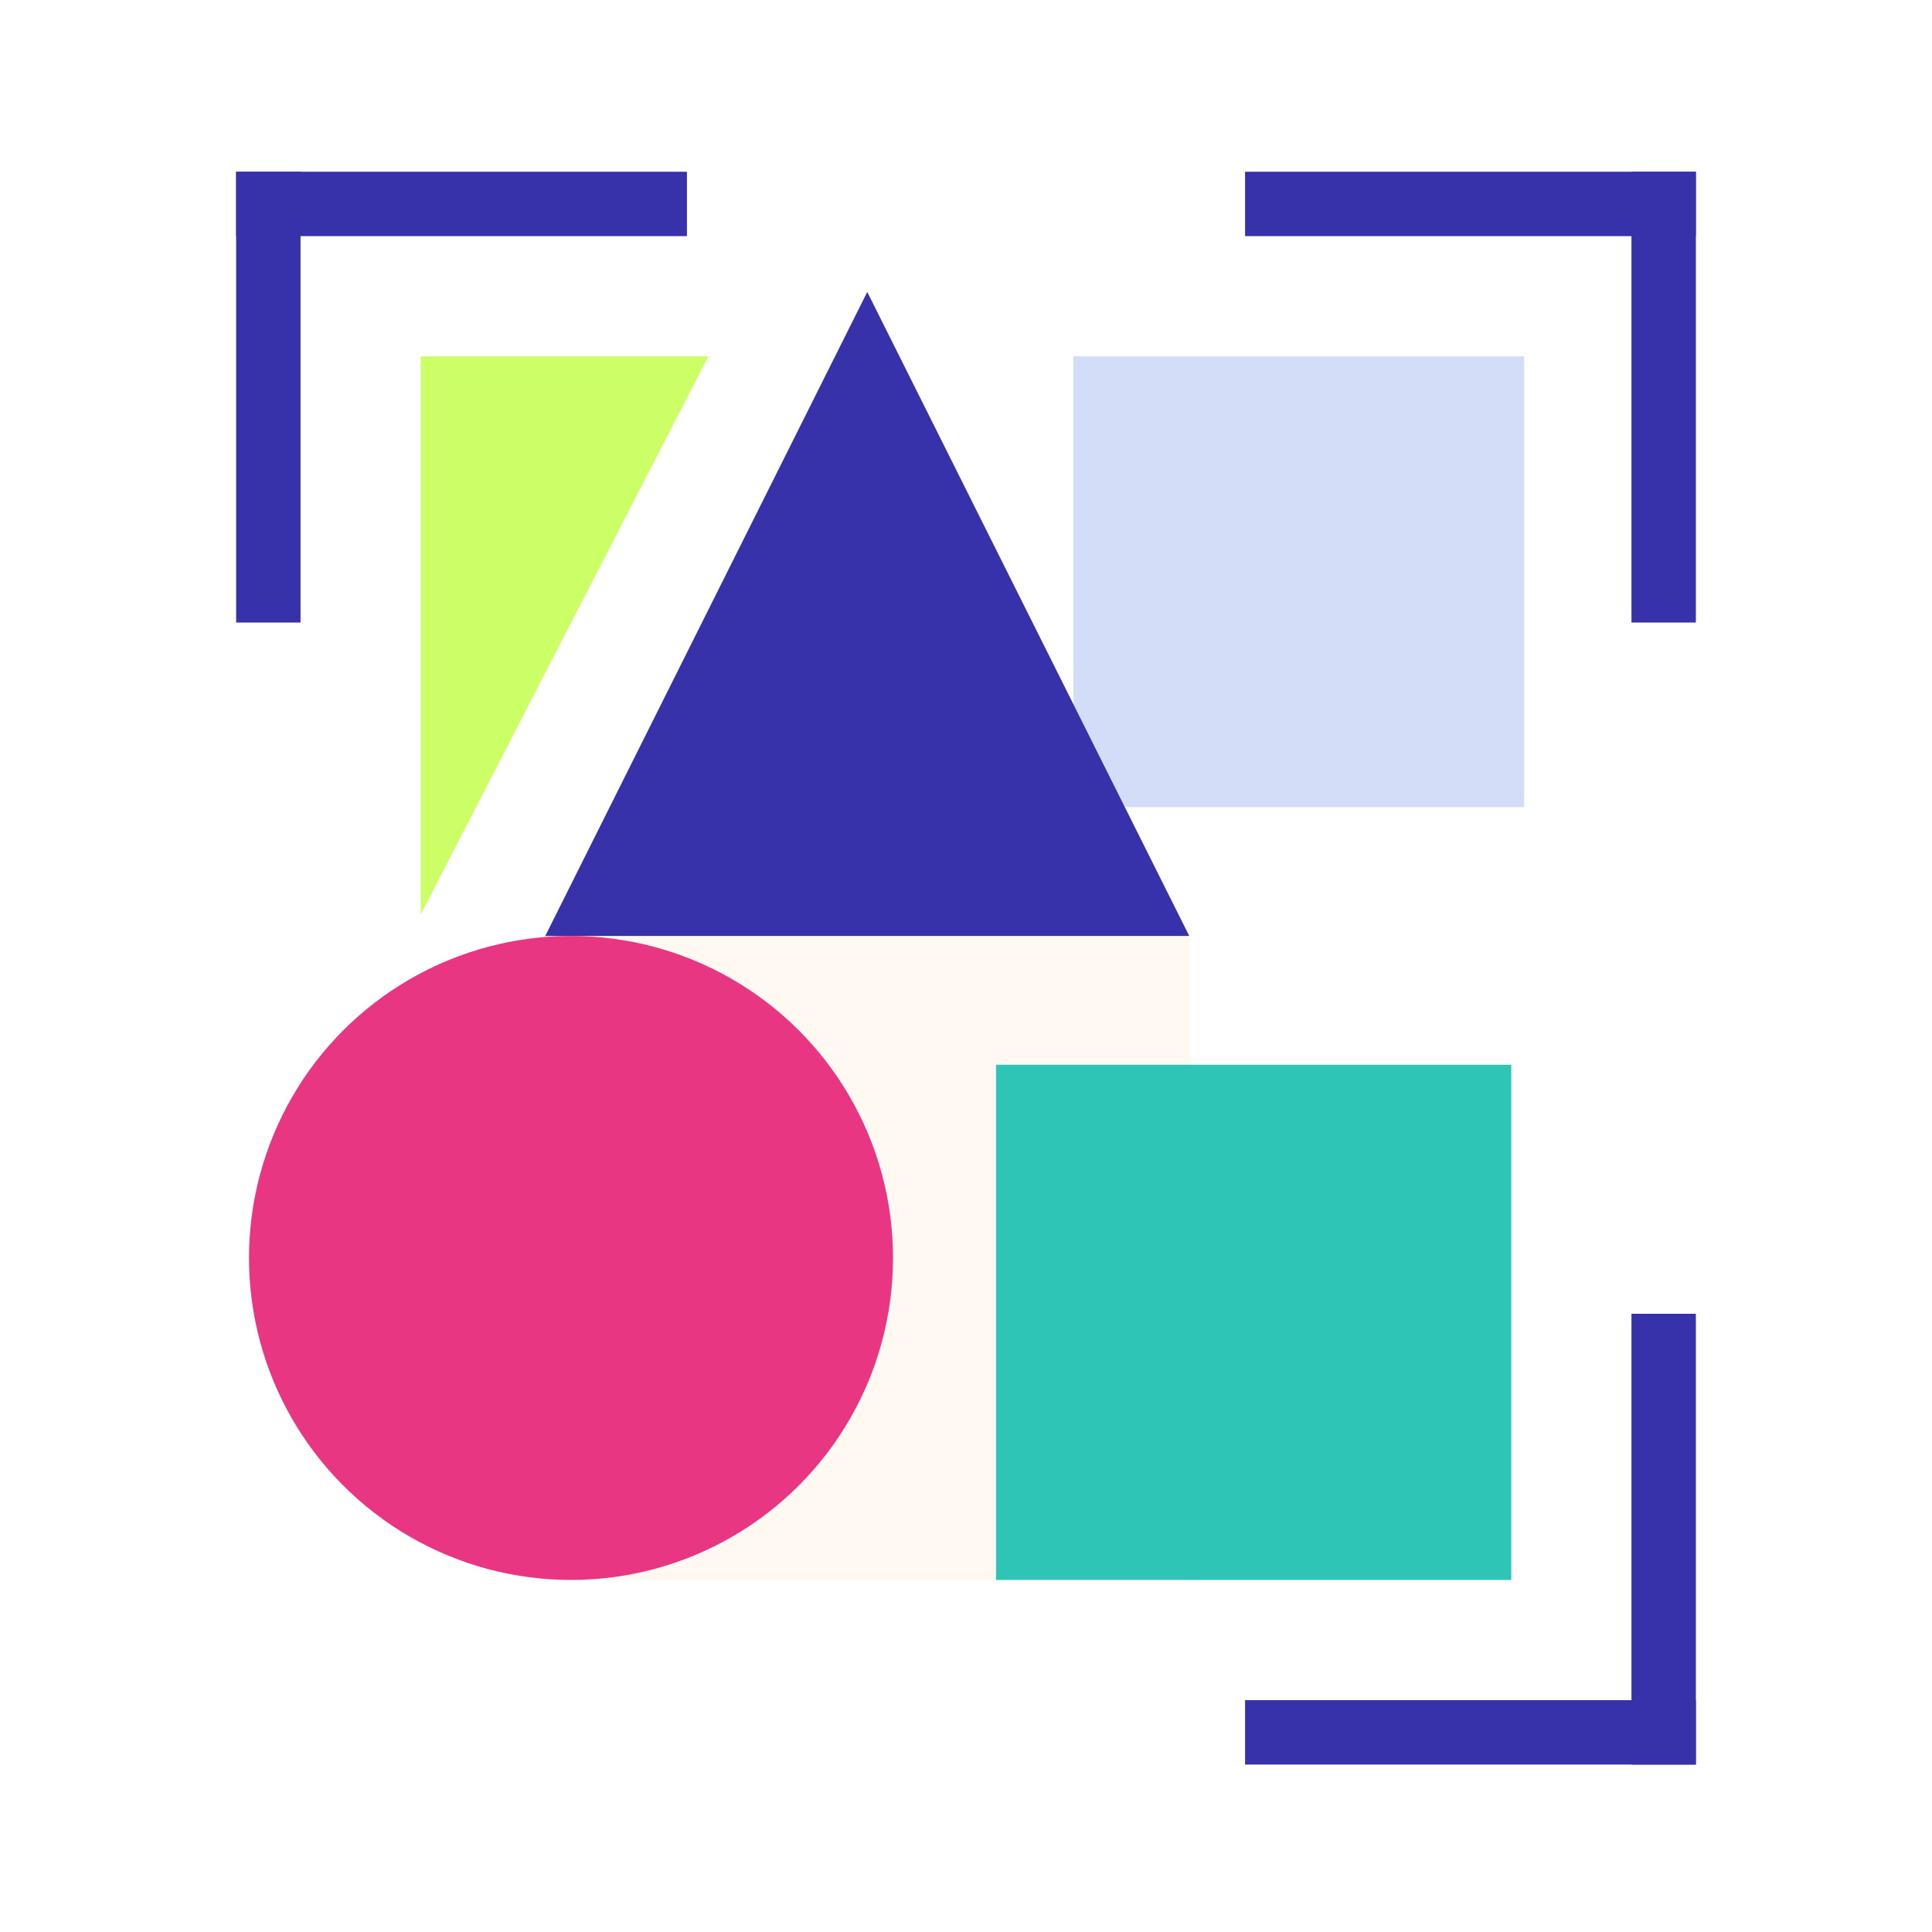 <?xml version="1.0" encoding="UTF-8"?>
<svg width="450px" height="450px" viewBox="0 0 450 450" version="1.1" xmlns="http://www.w3.org/2000/svg" xmlns:xlink="http://www.w3.org/1999/xlink">
    <!-- Generator: Sketch 51.3 (57544) - http://www.bohemiancoding.com/sketch -->
    <title>Icon Design</title>
    <desc>Created with Sketch.</desc>
    <defs></defs>
    <g id="Icon-Design" stroke="none" stroke-width="1" fill="none" fill-rule="evenodd">
        <rect fill="#FFFFFF" x="0" y="0" width="450" height="450"></rect>
        <g id="Group" transform="translate(55, 40)" fill-rule="nonzero">
            <rect id="Rectangle" fill-opacity="0.55" fill="#FFF3E6" x="72" y="178" width="150" height="150"></rect>
            <rect id="Rectangle" fill="#2EC4B6" x="177" y="208" width="120" height="120"></rect>
            <rect id="Rectangle" fill="#D3DDF7" x="195" y="43" width="105" height="105"></rect>
            <polygon id="Triangle" fill="#3731AA" points="147 28 222 178 72 178"></polygon>
            <circle id="Oval-2" fill="#E83683" cx="78" cy="253" r="75"></circle>
            <polygon id="Path-5" fill="#CCFF66" points="110 43 43 173 43 43"></polygon>
            <g id="corner" fill="#3731AA">
                <rect id="Rectangle-2" x="0" y="0" width="15" height="105"></rect>
                <rect id="Rectangle-2" transform="translate(52.5, 7.5) rotate(-90) translate(-52.5, -7.5) " x="45" y="-45" width="15" height="105"></rect>
            </g>
            <g id="corner" transform="translate(287.5, 52.5) scale(-1, 1) translate(-287.5, -52.5) translate(235, 0)" fill="#3731AA">
                <rect id="Rectangle-2" x="0" y="0" width="15" height="105"></rect>
                <rect id="Rectangle-2" transform="translate(52.5, 7.5) rotate(-90) translate(-52.5, -7.5) " x="45" y="-45" width="15" height="105"></rect>
            </g>
            <g id="corner" transform="translate(287.5, 318.5) scale(-1, -1) translate(-287.5, -318.5) translate(235, 266)" fill="#3731AA">
                <rect id="Rectangle-2" x="0" y="0" width="15" height="105"></rect>
                <rect id="Rectangle-2" transform="translate(52.5, 7.5) rotate(-90) translate(-52.5, -7.5) " x="45" y="-45" width="15" height="105"></rect>
            </g>
        </g>
    </g>
</svg>